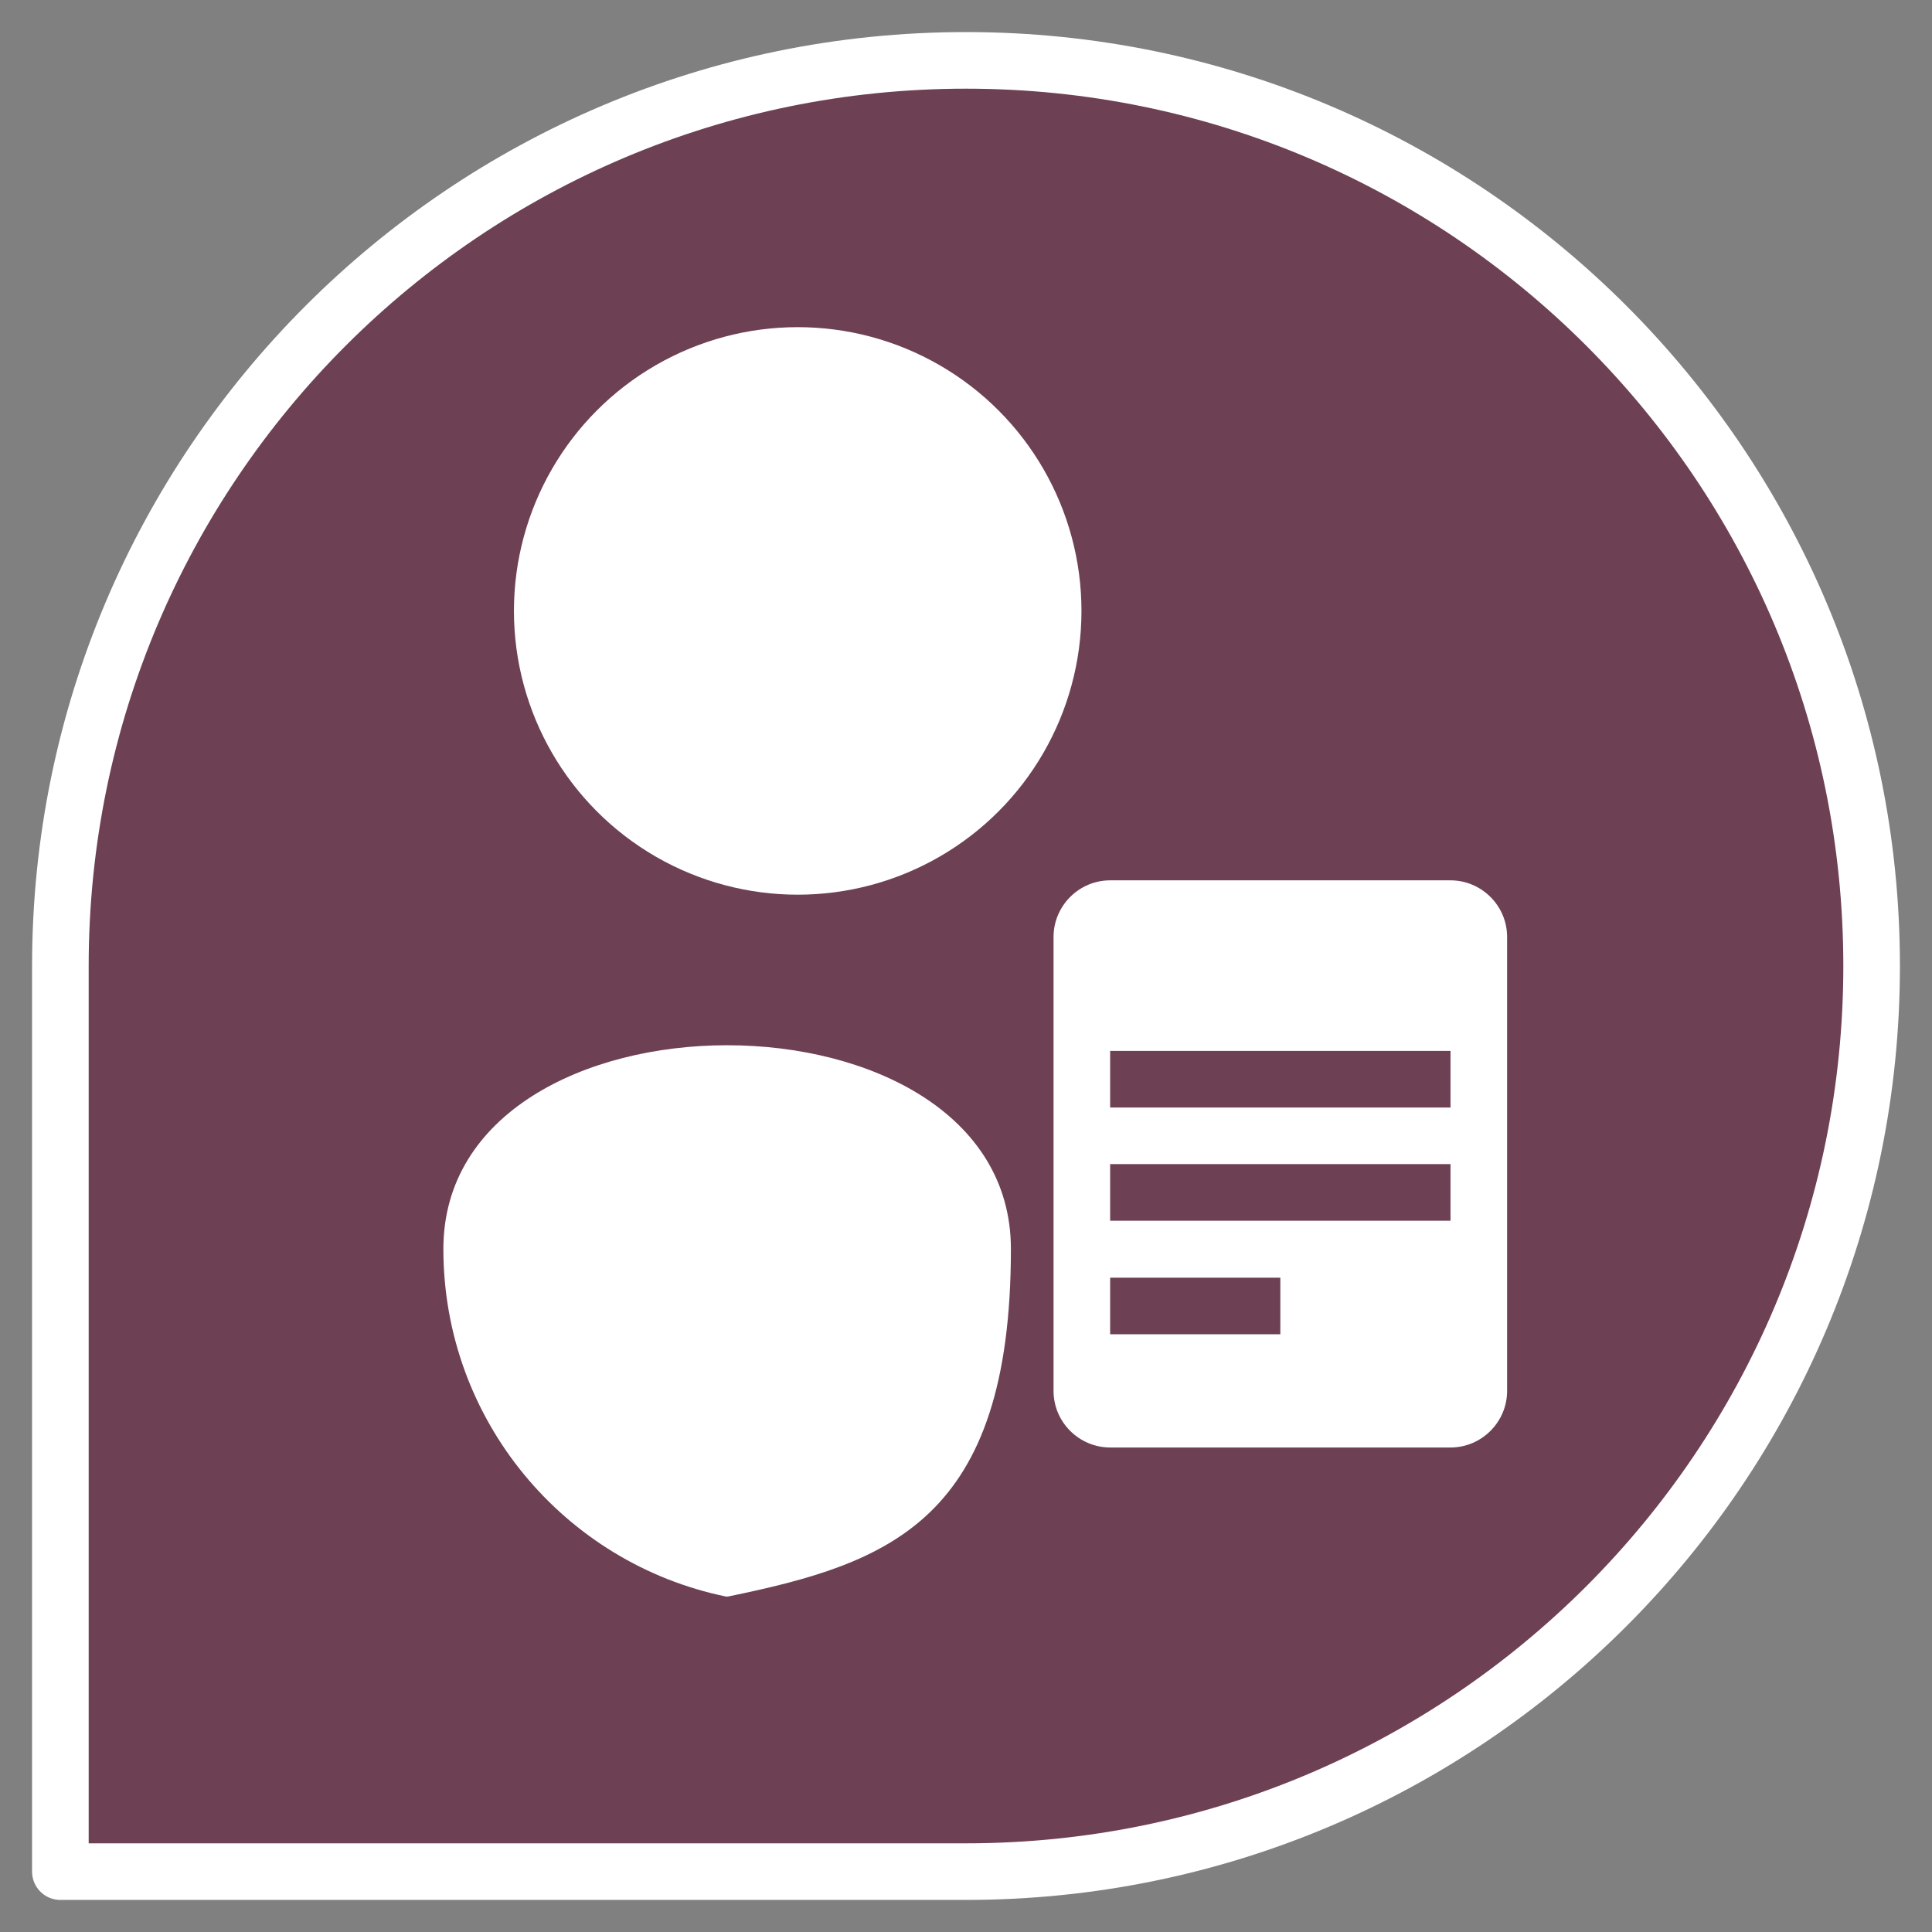 <?xml version="1.0" encoding="UTF-8"?>
<svg id="Capa_1" xmlns="http://www.w3.org/2000/svg" baseProfile="tiny" version="1.2" viewBox="0 0 512 512">
  <rect x="0" y="0" width="512" height="512" fill="#808080" stroke="none"/>
  <title>Co-Libri logo</title>
  <desc>Created by HISQUE Estudio</desc>
  <path d="M256,16h0c132.5,0,240,107.5,240,240h0c0,132.5-107.5,240-240,240H16v-240C16,123.5,123.5,16,256,16Z" fill="#6e4054" stroke="#fff" stroke-linecap="round" stroke-linejoin="round" stroke-width="15"/>
  <g>
    <g>
      <circle cx="211.4" cy="161.9" r="75.2" fill="#fff"/>
      <path d="M192.4,423.1c-42.8-8.8-74.9-46.7-74.9-92.1,0-72,150.4-72,150.4,0s-32.2,83.3-75,92.1h-.5Z" fill="#fff"/>
    </g>
    <path d="M384.4,233.3h-90.2c-8.3,0-15,6.8-15,15v120.3c0,8.3,6.8,15,15,15h90.2c8.3,0,15-6.8,15-15v-120.3c0-8.3-6.8-15-15-15ZM339.3,353.6h-45.1v-15h45.1v15ZM384.4,323.5h-90.2v-15h90.2v15ZM384.4,293.5h-90.2v-15h90.2v15Z" fill="#fff"/>
  </g>
</svg>